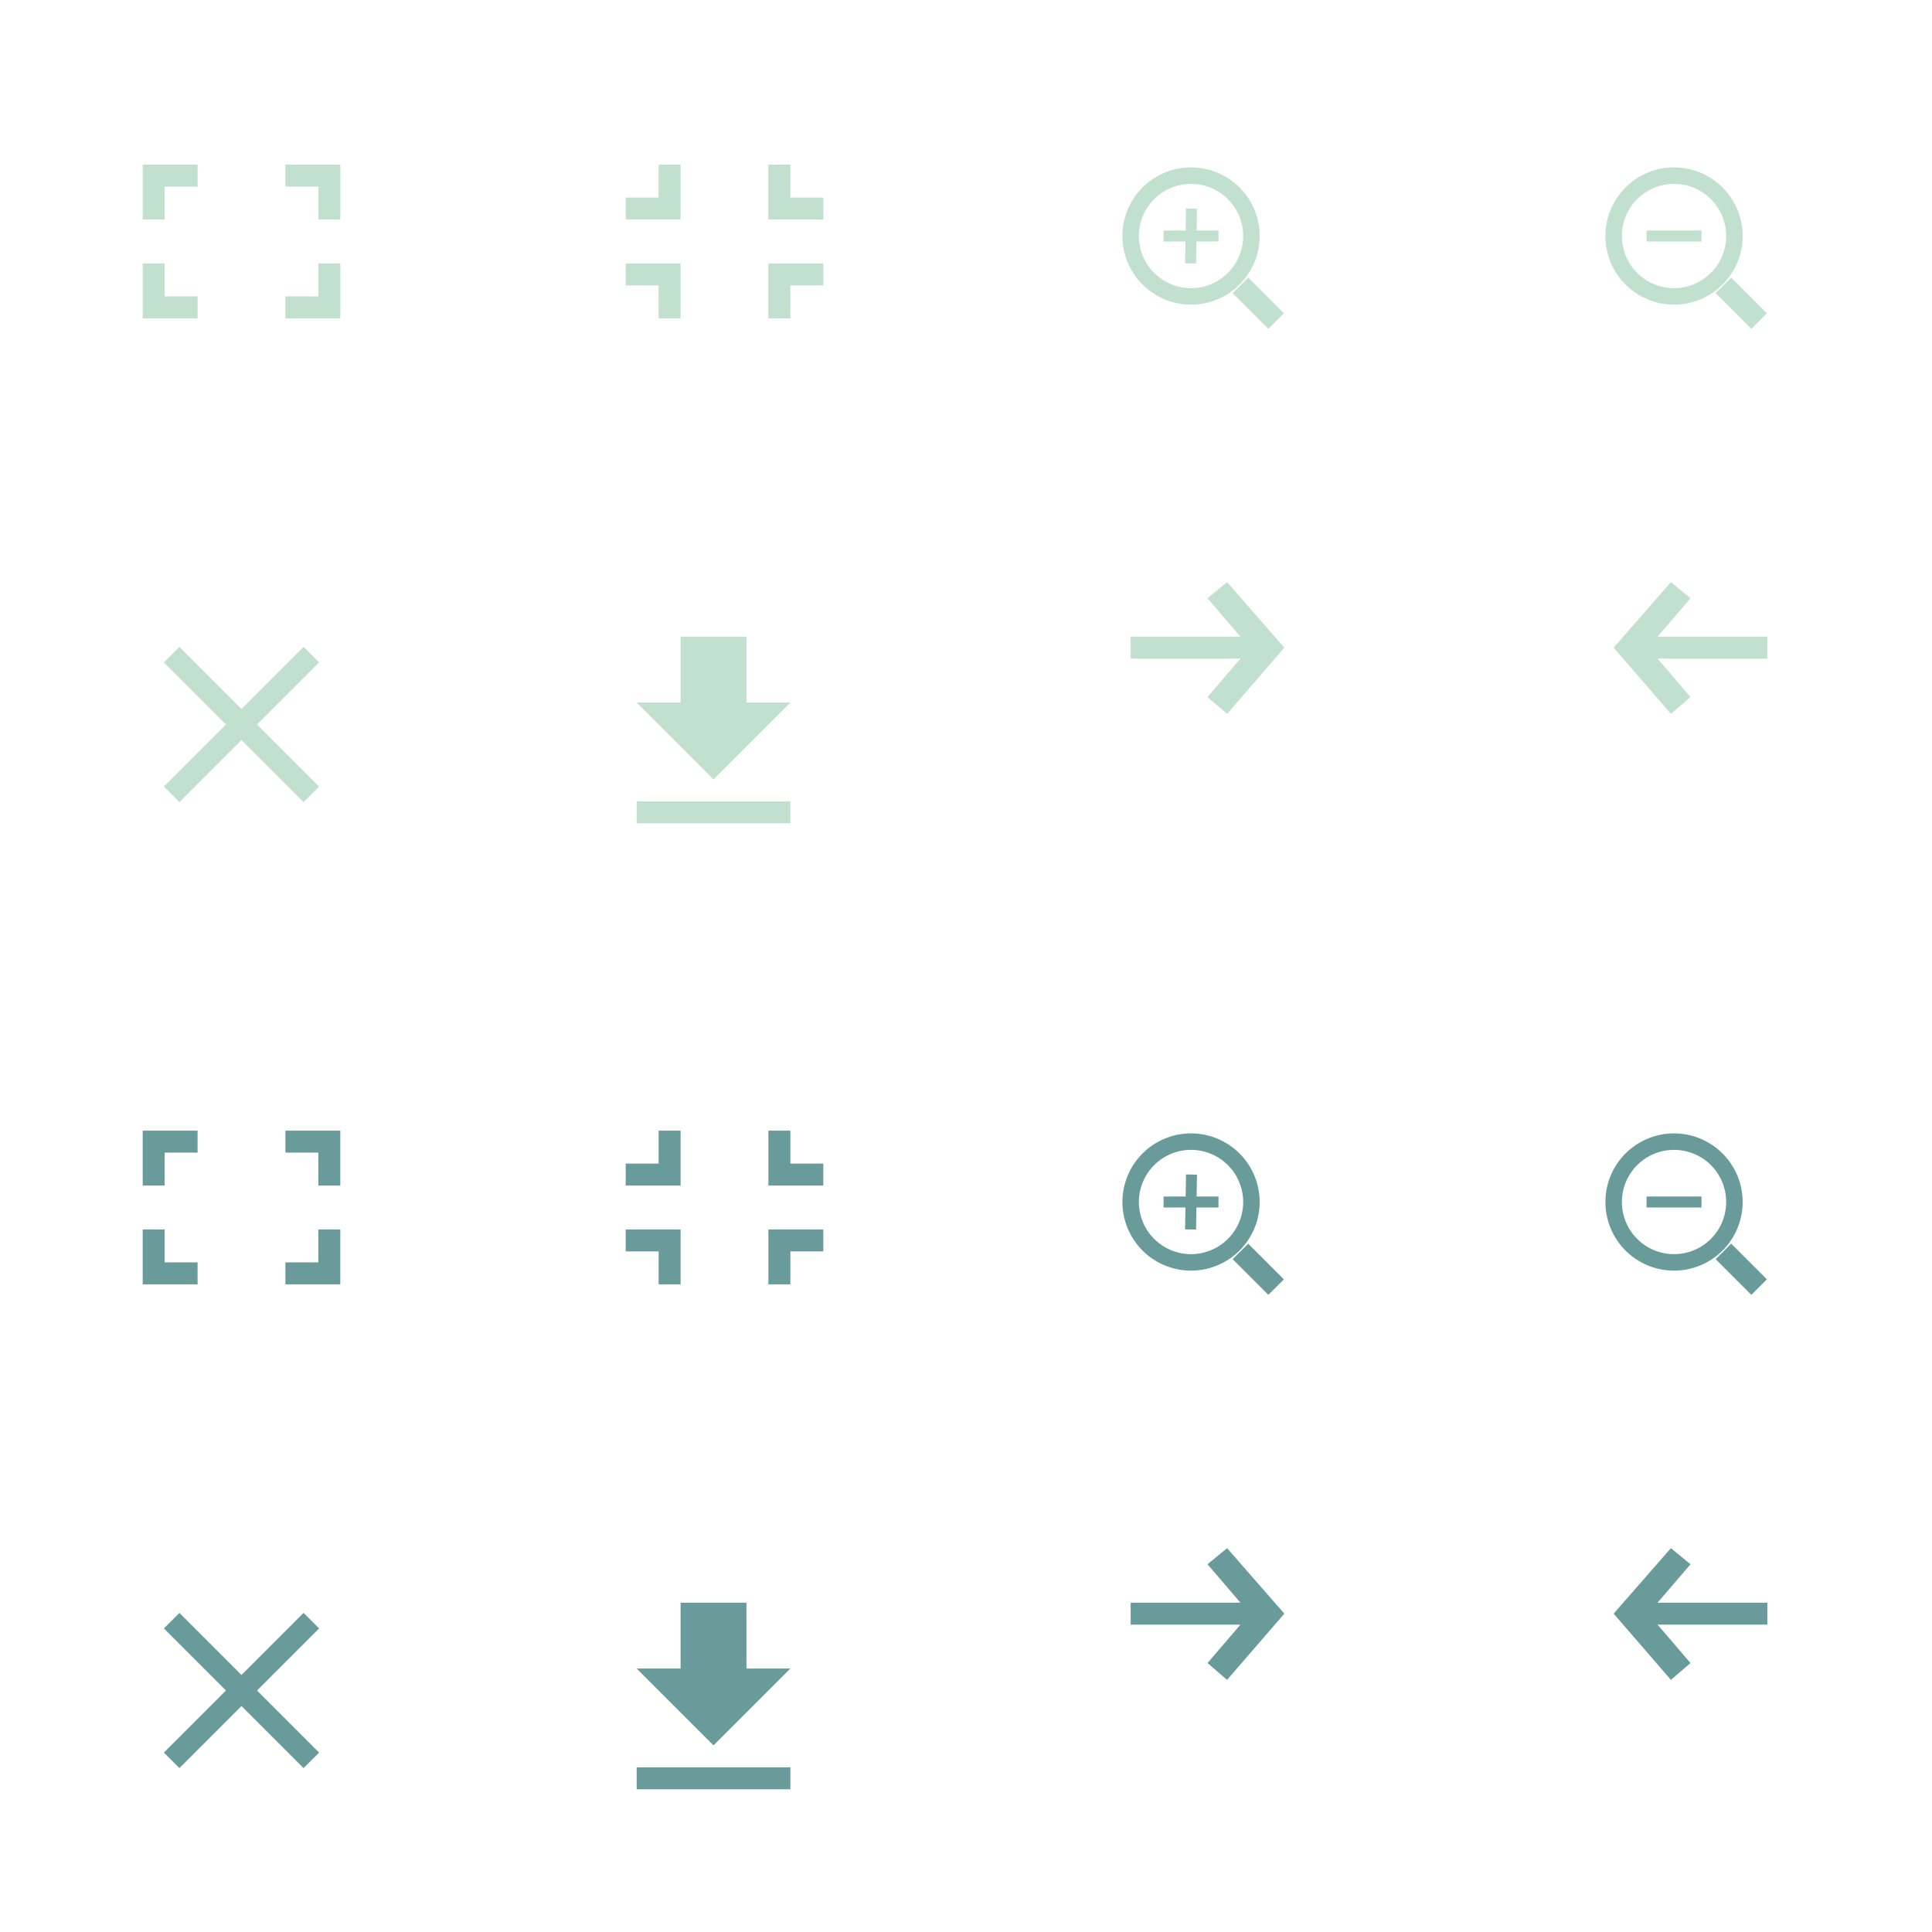<svg width="176" height="176" viewBox="0 0 176 176" xmlns="http://www.w3.org/2000/svg" xmlns:xlink="http://www.w3.org/1999/xlink">
<g fill="#C1E0CD">
    <g id="icons" fill-rule="evenodd">
    <!-- <g><path d="M5,20h14v-2H5V20z M19,9h-4V3H9v6H5l7,7L19,9z"/></g> -->
    <g><path d="M58 75h14v-2H58V75zM72 64h-4V58H62v6H58l7 7L72 64z"/></g>
    <!-- <path d="M67.002 59.5v3.768c-6.307.84-9.184 5.75-10.002 9.732 2.22-2.83 5.564-5.098 10.002-5.098V71.5L73 65.585 67.002 59.5z" id="Shape"/> -->
    <g><path d="M13 29v-5h2v3h3v2h-5zM13 15h5v2h-3v3h-2v-5zM31 15v5h-2v-3h-3v-2h5zM31 29h-5v-2h3v-3h2v5z" id="Shape"/></g>
    <g><path d="M62 24v5h-2v-3h-3v-2h5zM62 20h-5v-2h3v-3h2v5zM70 20v-5h2v3h3v2h-5zM70 24h5v2h-3v3h-2v-5z"/></g>
    <path d="M20.586 66l-5.656-5.656 1.414-1.414L22 64.586l5.656-5.656 1.414 1.414L23.414 66l5.656 5.656-1.414 1.414L22 67.414l-5.656 5.656-1.414-1.414L20.586 66z"/>
    <path d="M111.785 65.03L110 63.5l3-3.5h-10v-2h10l-3-3.5 1.785-1.468L117 59l-5.215 6.03z"/>
    <path d="M152.215 65.03L154 63.5l-3-3.5h10v-2h-10l3-3.5-1.785-1.468L147 59l5.215 6.03z"/>
    <g><path id="Rectangle-11" d="M160.957 28.543l-3.25-3.25-1.413 1.414 3.25 3.25z"/><path d="M146.25 21.5a6.25 6.25 0 1112.5 0h-1.5a4.75 4.75 0 10-9.5 0 4.75 4.75 0 109.5 0h1.5a6.25 6.25 0 11-12.5 0"/><path d="M150 21h5v1h-5z"/></g>
    <g><path d="M116.957 28.543l-1.414 1.414-3.25-3.25 1.414-1.414 3.25 3.25z" /><path d="M102.25 21.5a6.25 6.25 0 1112.5 0h-1.5a4.75 4.75 0 10-9.5 0 4.75 4.75 0 109.5 0h1.5a6.25 6.25 0 11-12.5 0"/><path d="M106 21h5v1h-5z"/><path d="M109.043 19.008l-.085 5-1-.017.085-5z"/></g>
    </g>
</g>
<use xlink:href="#icons" fill="#689B9A" transform="translate(0, 88)"/>
</svg>
